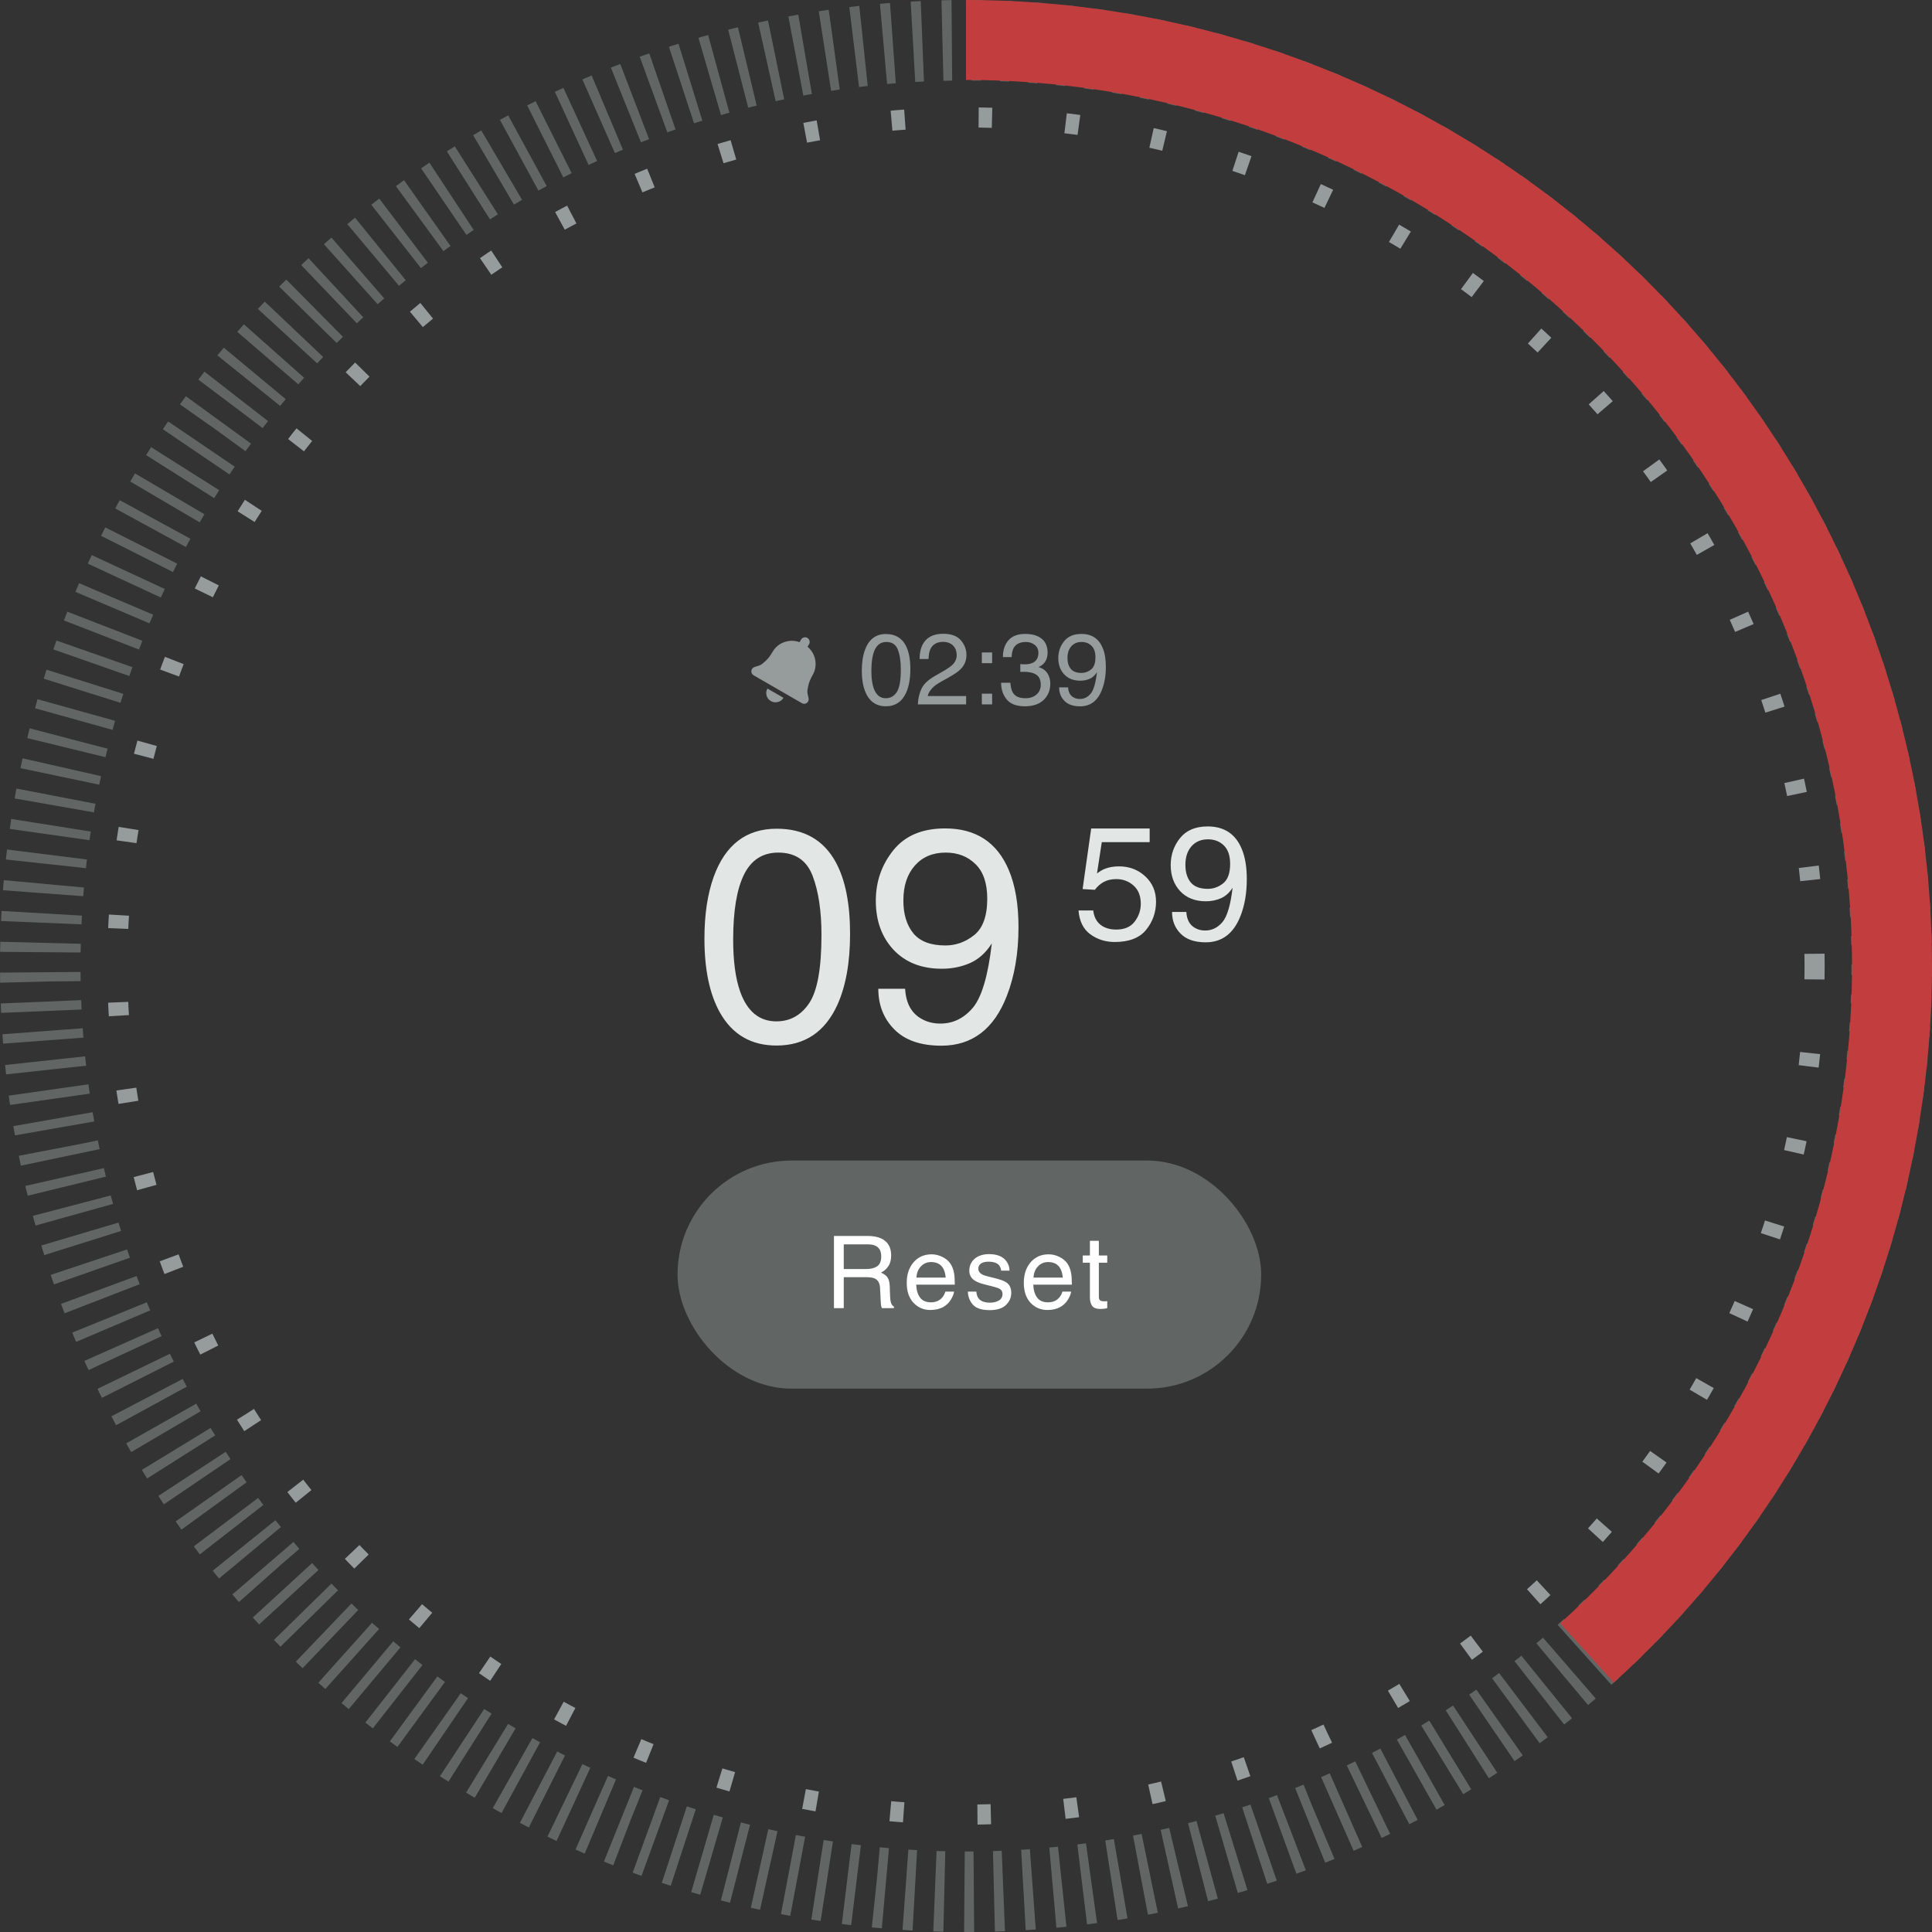 <svg width="288" height="288" viewBox="0 0 288 288" fill="none" xmlns="http://www.w3.org/2000/svg">
<rect x="0" y="0" width="288" height="288" fill="#333333" stroke="none"/>
<circle cx="144" cy="144" r="138" stroke="#616665" stroke-width="12" stroke-dasharray="1.4 3"/>
<path d="M144 0C173.098 3.46996e-07 201.514 8.816 225.503 25.285C249.492 41.755 267.929 65.106 278.384 92.261C288.839 119.416 290.822 149.102 284.071 177.406C277.321 205.711 262.154 231.306 240.568 250.82L232.576 241.979C252.374 224.08 266.286 200.603 272.478 174.641C278.67 148.68 276.851 121.451 267.261 96.543C257.672 71.635 240.761 50.217 218.757 35.111C196.754 20.004 170.69 11.918 144 11.918V0Z" fill="#C23E3E"/>
<circle cx="144" cy="144" r="126.5" stroke="#959C9B" stroke-width="3" stroke-dasharray="2 11"/>
<path d="M115.775 123.535C119.847 123.535 122.792 125.212 124.608 128.567C126.014 131.16 126.718 134.712 126.718 139.224C126.718 143.501 126.08 147.039 124.806 149.836C122.96 153.85 119.943 155.857 115.753 155.857C111.974 155.857 109.161 154.216 107.316 150.935C105.778 148.196 105.009 144.519 105.009 139.905C105.009 136.331 105.47 133.262 106.393 130.698C108.121 125.923 111.249 123.535 115.775 123.535ZM115.731 152.253C117.782 152.253 119.415 151.345 120.631 149.529C121.847 147.712 122.455 144.329 122.455 139.377C122.455 135.803 122.015 132.866 121.137 130.566C120.258 128.252 118.551 127.095 116.017 127.095C113.688 127.095 111.981 128.193 110.897 130.391C109.828 132.573 109.293 135.796 109.293 140.059C109.293 143.267 109.638 145.845 110.326 147.793C111.381 150.767 113.182 152.253 115.731 152.253ZM134.928 147.397C135.045 149.58 135.887 151.089 137.455 151.924C138.26 152.363 139.168 152.583 140.179 152.583C142.069 152.583 143.68 151.799 145.013 150.232C146.346 148.65 147.291 145.449 147.848 140.63C146.969 142.021 145.877 143.003 144.574 143.574C143.285 144.131 141.893 144.409 140.399 144.409C137.367 144.409 134.964 143.464 133.192 141.575C131.434 139.685 130.555 137.253 130.555 134.28C130.555 131.423 131.427 128.911 133.17 126.743C134.913 124.575 137.484 123.491 140.882 123.491C145.467 123.491 148.631 125.557 150.375 129.688C151.341 131.958 151.825 134.8 151.825 138.213C151.825 142.065 151.246 145.479 150.089 148.452C148.17 153.403 144.918 155.879 140.333 155.879C137.257 155.879 134.92 155.073 133.324 153.462C131.727 151.851 130.929 149.829 130.929 147.397H134.928ZM140.926 140.938C142.494 140.938 143.922 140.425 145.211 139.399C146.515 138.359 147.167 136.55 147.167 133.972C147.167 131.658 146.581 129.937 145.409 128.809C144.251 127.666 142.772 127.095 140.97 127.095C139.037 127.095 137.499 127.747 136.356 129.05C135.228 130.339 134.664 132.068 134.664 134.236C134.664 136.287 135.162 137.92 136.158 139.136C137.154 140.337 138.744 140.938 140.926 140.938Z" fill="#E2E6E5"/>
<path d="M162.965 135.723C163.105 136.926 163.664 137.758 164.641 138.219C165.141 138.453 165.719 138.57 166.375 138.57C167.625 138.57 168.551 138.172 169.152 137.375C169.754 136.578 170.055 135.695 170.055 134.727C170.055 133.555 169.695 132.648 168.977 132.008C168.266 131.367 167.41 131.047 166.41 131.047C165.684 131.047 165.059 131.188 164.535 131.469C164.02 131.75 163.578 132.141 163.211 132.641L161.383 132.535L162.66 123.5H171.379V125.539H164.242L163.527 130.203C163.918 129.906 164.289 129.684 164.641 129.535C165.266 129.277 165.988 129.148 166.809 129.148C168.348 129.148 169.652 129.645 170.723 130.637C171.793 131.629 172.328 132.887 172.328 134.41C172.328 135.996 171.836 137.395 170.852 138.605C169.875 139.816 168.312 140.422 166.164 140.422C164.797 140.422 163.586 140.039 162.531 139.273C161.484 138.5 160.898 137.316 160.773 135.723H162.965ZM176.847 135.945C176.909 137.109 177.359 137.914 178.195 138.359C178.624 138.594 179.109 138.711 179.648 138.711C180.655 138.711 181.515 138.293 182.226 137.457C182.937 136.613 183.441 134.906 183.738 132.336C183.269 133.078 182.687 133.602 181.991 133.906C181.304 134.203 180.562 134.352 179.765 134.352C178.148 134.352 176.866 133.848 175.921 132.84C174.984 131.832 174.515 130.535 174.515 128.949C174.515 127.426 174.98 126.086 175.909 124.93C176.839 123.773 178.21 123.195 180.023 123.195C182.468 123.195 184.155 124.297 185.085 126.5C185.601 127.711 185.859 129.227 185.859 131.047C185.859 133.102 185.55 134.922 184.933 136.508C183.909 139.148 182.175 140.469 179.73 140.469C178.089 140.469 176.843 140.039 175.991 139.18C175.14 138.32 174.714 137.242 174.714 135.945H176.847ZM180.046 132.5C180.882 132.5 181.644 132.227 182.331 131.68C183.027 131.125 183.374 130.16 183.374 128.785C183.374 127.551 183.062 126.633 182.437 126.031C181.82 125.422 181.03 125.117 180.07 125.117C179.038 125.117 178.218 125.465 177.609 126.16C177.007 126.848 176.706 127.77 176.706 128.926C176.706 130.02 176.972 130.891 177.503 131.539C178.034 132.18 178.882 132.5 180.046 132.5Z" fill="#E2E6E5"/>
<path d="M132.058 94.512C133.415 94.512 134.396 95.071 135.002 96.189C135.471 97.053 135.705 98.237 135.705 99.741C135.705 101.167 135.493 102.346 135.068 103.279C134.453 104.617 133.447 105.286 132.05 105.286C130.791 105.286 129.853 104.739 129.238 103.645C128.725 102.732 128.469 101.506 128.469 99.968C128.469 98.777 128.623 97.754 128.93 96.899C129.506 95.308 130.549 94.512 132.058 94.512ZM132.043 104.084C132.727 104.084 133.271 103.782 133.676 103.176C134.082 102.571 134.284 101.443 134.284 99.793C134.284 98.601 134.138 97.622 133.845 96.856C133.552 96.084 132.983 95.698 132.138 95.698C131.362 95.698 130.793 96.064 130.432 96.797C130.075 97.524 129.897 98.599 129.897 100.02C129.897 101.089 130.012 101.948 130.241 102.598C130.593 103.589 131.193 104.084 132.043 104.084ZM136.818 105C136.867 104.097 137.053 103.311 137.375 102.642C137.702 101.973 138.337 101.365 139.279 100.818L140.686 100.005C141.315 99.639 141.757 99.326 142.011 99.067C142.412 98.662 142.612 98.198 142.612 97.676C142.612 97.065 142.429 96.582 142.062 96.226C141.696 95.864 141.208 95.684 140.598 95.684C139.694 95.684 139.069 96.025 138.723 96.709C138.537 97.075 138.435 97.583 138.415 98.232H137.075C137.089 97.319 137.258 96.575 137.58 95.999C138.151 94.983 139.16 94.475 140.605 94.475C141.806 94.475 142.683 94.8 143.234 95.449C143.791 96.099 144.069 96.821 144.069 97.617C144.069 98.457 143.774 99.175 143.183 99.77C142.841 100.117 142.229 100.537 141.345 101.03L140.341 101.587C139.863 101.851 139.487 102.102 139.213 102.341C138.725 102.766 138.417 103.237 138.291 103.755H144.018V105H136.818ZM146.362 97.258H147.893V98.855H146.362V97.258ZM146.362 103.403H147.893V105H146.362V103.403ZM152.771 105.286C151.53 105.286 150.629 104.946 150.068 104.268C149.511 103.584 149.233 102.754 149.233 101.777H150.61C150.668 102.456 150.795 102.949 150.991 103.257C151.333 103.809 151.95 104.084 152.844 104.084C153.537 104.084 154.094 103.899 154.514 103.528C154.934 103.157 155.144 102.678 155.144 102.092C155.144 101.37 154.921 100.864 154.477 100.576C154.038 100.288 153.425 100.144 152.639 100.144C152.551 100.144 152.46 100.146 152.368 100.151C152.28 100.151 152.189 100.154 152.097 100.159V98.994C152.233 99.009 152.348 99.019 152.441 99.023C152.534 99.028 152.634 99.031 152.741 99.031C153.234 99.031 153.64 98.953 153.957 98.796C154.514 98.523 154.792 98.035 154.792 97.332C154.792 96.809 154.606 96.406 154.235 96.123C153.864 95.84 153.432 95.698 152.939 95.698C152.06 95.698 151.452 95.991 151.115 96.577C150.93 96.899 150.825 97.358 150.8 97.954H149.497C149.497 97.173 149.653 96.509 149.965 95.962C150.502 94.985 151.447 94.497 152.8 94.497C153.869 94.497 154.697 94.736 155.283 95.215C155.869 95.689 156.162 96.377 156.162 97.28C156.162 97.925 155.988 98.447 155.642 98.848C155.427 99.097 155.148 99.292 154.807 99.434C155.358 99.585 155.788 99.878 156.096 100.312C156.408 100.742 156.564 101.27 156.564 101.895C156.564 102.896 156.235 103.711 155.576 104.341C154.917 104.971 153.981 105.286 152.771 105.286ZM159.216 102.466C159.255 103.193 159.536 103.696 160.058 103.975C160.327 104.121 160.629 104.194 160.966 104.194C161.596 104.194 162.133 103.933 162.578 103.411C163.022 102.883 163.337 101.816 163.522 100.21C163.229 100.674 162.866 101.001 162.431 101.191C162.001 101.377 161.538 101.47 161.04 101.47C160.029 101.47 159.228 101.155 158.637 100.525C158.051 99.895 157.758 99.085 157.758 98.093C157.758 97.141 158.049 96.304 158.63 95.581C159.211 94.858 160.068 94.497 161.201 94.497C162.729 94.497 163.784 95.186 164.365 96.562C164.687 97.319 164.848 98.267 164.848 99.404C164.848 100.688 164.655 101.826 164.27 102.817C163.63 104.468 162.546 105.293 161.018 105.293C159.992 105.293 159.213 105.024 158.681 104.487C158.149 103.95 157.883 103.276 157.883 102.466H159.216ZM161.215 100.312C161.738 100.312 162.214 100.142 162.644 99.8C163.078 99.453 163.295 98.85 163.295 97.991C163.295 97.219 163.1 96.645 162.709 96.269C162.324 95.889 161.831 95.698 161.23 95.698C160.585 95.698 160.073 95.915 159.692 96.35C159.316 96.78 159.128 97.356 159.128 98.079C159.128 98.762 159.294 99.307 159.626 99.712C159.958 100.112 160.488 100.312 161.215 100.312Z" fill="#959C9B"/>
<rect x="101" y="173" width="87" height="34" rx="17" fill="#616665"/>
<path d="M129.145 189.17C129.829 189.17 130.368 189.033 130.764 188.76C131.164 188.486 131.364 187.993 131.364 187.28C131.364 186.514 131.086 185.991 130.529 185.713C130.231 185.566 129.833 185.493 129.335 185.493H125.776V189.17H129.145ZM124.318 184.241H129.299C130.119 184.241 130.795 184.36 131.328 184.6C132.338 185.059 132.844 185.906 132.844 187.141C132.844 187.786 132.709 188.313 132.441 188.723C132.177 189.133 131.806 189.463 131.328 189.712C131.748 189.883 132.062 190.107 132.272 190.386C132.487 190.664 132.607 191.116 132.631 191.741L132.683 193.184C132.697 193.594 132.731 193.899 132.785 194.099C132.873 194.441 133.029 194.661 133.254 194.758V195H131.467C131.418 194.907 131.379 194.788 131.35 194.641C131.32 194.495 131.296 194.211 131.276 193.792L131.188 191.997C131.154 191.294 130.893 190.823 130.405 190.583C130.126 190.452 129.689 190.386 129.094 190.386H125.776V195H124.318V184.241ZM138.873 186.98C139.43 186.98 139.969 187.112 140.492 187.375C141.014 187.634 141.412 187.971 141.686 188.386C141.949 188.782 142.125 189.243 142.213 189.771C142.291 190.132 142.33 190.708 142.33 191.499H136.581C136.605 192.295 136.793 192.935 137.145 193.418C137.496 193.896 138.041 194.136 138.778 194.136C139.467 194.136 140.016 193.909 140.426 193.455C140.66 193.191 140.826 192.886 140.924 192.539H142.22C142.186 192.827 142.071 193.149 141.876 193.506C141.686 193.857 141.471 194.146 141.232 194.37C140.831 194.761 140.336 195.024 139.745 195.161C139.427 195.239 139.069 195.278 138.668 195.278C137.692 195.278 136.864 194.924 136.185 194.216C135.507 193.503 135.167 192.507 135.167 191.228C135.167 189.968 135.509 188.945 136.193 188.159C136.876 187.373 137.77 186.98 138.873 186.98ZM140.975 190.452C140.922 189.88 140.797 189.424 140.602 189.082C140.24 188.447 139.637 188.13 138.793 188.13C138.187 188.13 137.679 188.35 137.269 188.789C136.859 189.224 136.642 189.778 136.617 190.452H140.975ZM145.54 192.539C145.579 192.979 145.689 193.315 145.87 193.55C146.202 193.975 146.778 194.187 147.598 194.187C148.086 194.187 148.516 194.082 148.887 193.872C149.258 193.657 149.444 193.328 149.444 192.883C149.444 192.546 149.295 192.29 148.997 192.114C148.807 192.007 148.431 191.882 147.869 191.741L146.822 191.477C146.153 191.311 145.66 191.125 145.342 190.92C144.776 190.564 144.493 190.071 144.493 189.441C144.493 188.699 144.759 188.098 145.291 187.639C145.828 187.18 146.548 186.951 147.452 186.951C148.633 186.951 149.485 187.297 150.008 187.991C150.335 188.43 150.494 188.904 150.484 189.412H149.239C149.214 189.114 149.109 188.843 148.924 188.599C148.621 188.252 148.096 188.079 147.349 188.079C146.851 188.079 146.473 188.174 146.214 188.364C145.96 188.555 145.833 188.806 145.833 189.119C145.833 189.46 146.001 189.734 146.338 189.939C146.534 190.061 146.822 190.168 147.203 190.261L148.074 190.474C149.021 190.703 149.656 190.925 149.978 191.14C150.491 191.477 150.747 192.007 150.747 192.729C150.747 193.428 150.481 194.031 149.949 194.539C149.422 195.046 148.616 195.3 147.532 195.3C146.365 195.3 145.538 195.037 145.049 194.509C144.566 193.977 144.307 193.32 144.273 192.539H145.54ZM156.323 186.98C156.879 186.98 157.419 187.112 157.942 187.375C158.464 187.634 158.862 187.971 159.135 188.386C159.399 188.782 159.575 189.243 159.663 189.771C159.741 190.132 159.78 190.708 159.78 191.499H154.03C154.055 192.295 154.243 192.935 154.594 193.418C154.946 193.896 155.49 194.136 156.228 194.136C156.916 194.136 157.465 193.909 157.876 193.455C158.11 193.191 158.276 192.886 158.374 192.539H159.67C159.636 192.827 159.521 193.149 159.326 193.506C159.135 193.857 158.921 194.146 158.681 194.37C158.281 194.761 157.785 195.024 157.194 195.161C156.877 195.239 156.518 195.278 156.118 195.278C155.141 195.278 154.314 194.924 153.635 194.216C152.956 193.503 152.617 192.507 152.617 191.228C152.617 189.968 152.959 188.945 153.642 188.159C154.326 187.373 155.219 186.98 156.323 186.98ZM158.425 190.452C158.371 189.88 158.247 189.424 158.051 189.082C157.69 188.447 157.087 188.13 156.242 188.13C155.637 188.13 155.129 188.35 154.719 188.789C154.309 189.224 154.091 189.778 154.067 190.452H158.425ZM162.47 184.966H163.803V187.156H165.055V188.232H163.803V193.352C163.803 193.625 163.895 193.809 164.081 193.901C164.183 193.955 164.354 193.982 164.594 193.982C164.657 193.982 164.725 193.982 164.799 193.982C164.872 193.977 164.957 193.97 165.055 193.96V195C164.904 195.044 164.745 195.076 164.579 195.095C164.418 195.115 164.242 195.125 164.052 195.125C163.436 195.125 163.019 194.968 162.799 194.656C162.579 194.338 162.47 193.928 162.47 193.425V188.232H161.408V187.156H162.47V184.966Z" fill="white"/>
<path d="M115.958 104.644C115.587 104.74 115.24 104.695 114.916 104.508C114.592 104.321 114.377 104.046 114.272 103.683C114.166 103.319 114.209 102.972 114.4 102.641L116.791 104.022C116.6 104.353 116.322 104.56 115.958 104.644ZM120.525 104.069C120.566 104.256 120.545 104.423 120.46 104.57C120.368 104.73 120.232 104.835 120.053 104.887C119.873 104.939 119.696 104.914 119.522 104.814L112.348 100.672C112.236 100.607 112.149 100.52 112.088 100.411C112.026 100.302 111.997 100.187 112 100.066C112.004 99.946 112.033 99.836 112.09 99.738C112.175 99.591 112.309 99.489 112.492 99.431C112.511 99.426 112.544 99.412 112.59 99.389C112.883 99.314 113.125 99.233 113.316 99.147C113.507 99.061 113.783 98.848 114.145 98.509C114.506 98.171 114.843 97.731 115.154 97.192C115.565 96.481 116.147 95.991 116.899 95.723C117.652 95.454 118.416 95.454 119.191 95.722L119.414 95.336C119.506 95.177 119.645 95.073 119.831 95.025C120.016 94.976 120.19 94.999 120.352 95.093C120.514 95.186 120.62 95.325 120.671 95.51C120.722 95.695 120.702 95.867 120.61 96.026L120.387 96.412C120.798 96.764 121.107 97.179 121.312 97.657C121.518 98.136 121.606 98.636 121.578 99.16C121.55 99.683 121.402 100.178 121.133 100.643C120.821 101.183 120.609 101.694 120.497 102.177C120.384 102.659 120.338 103.005 120.359 103.213C120.38 103.421 120.431 103.671 120.511 103.963C120.515 104.014 120.52 104.049 120.525 104.069Z" fill="#959C9B"/>
</svg>

